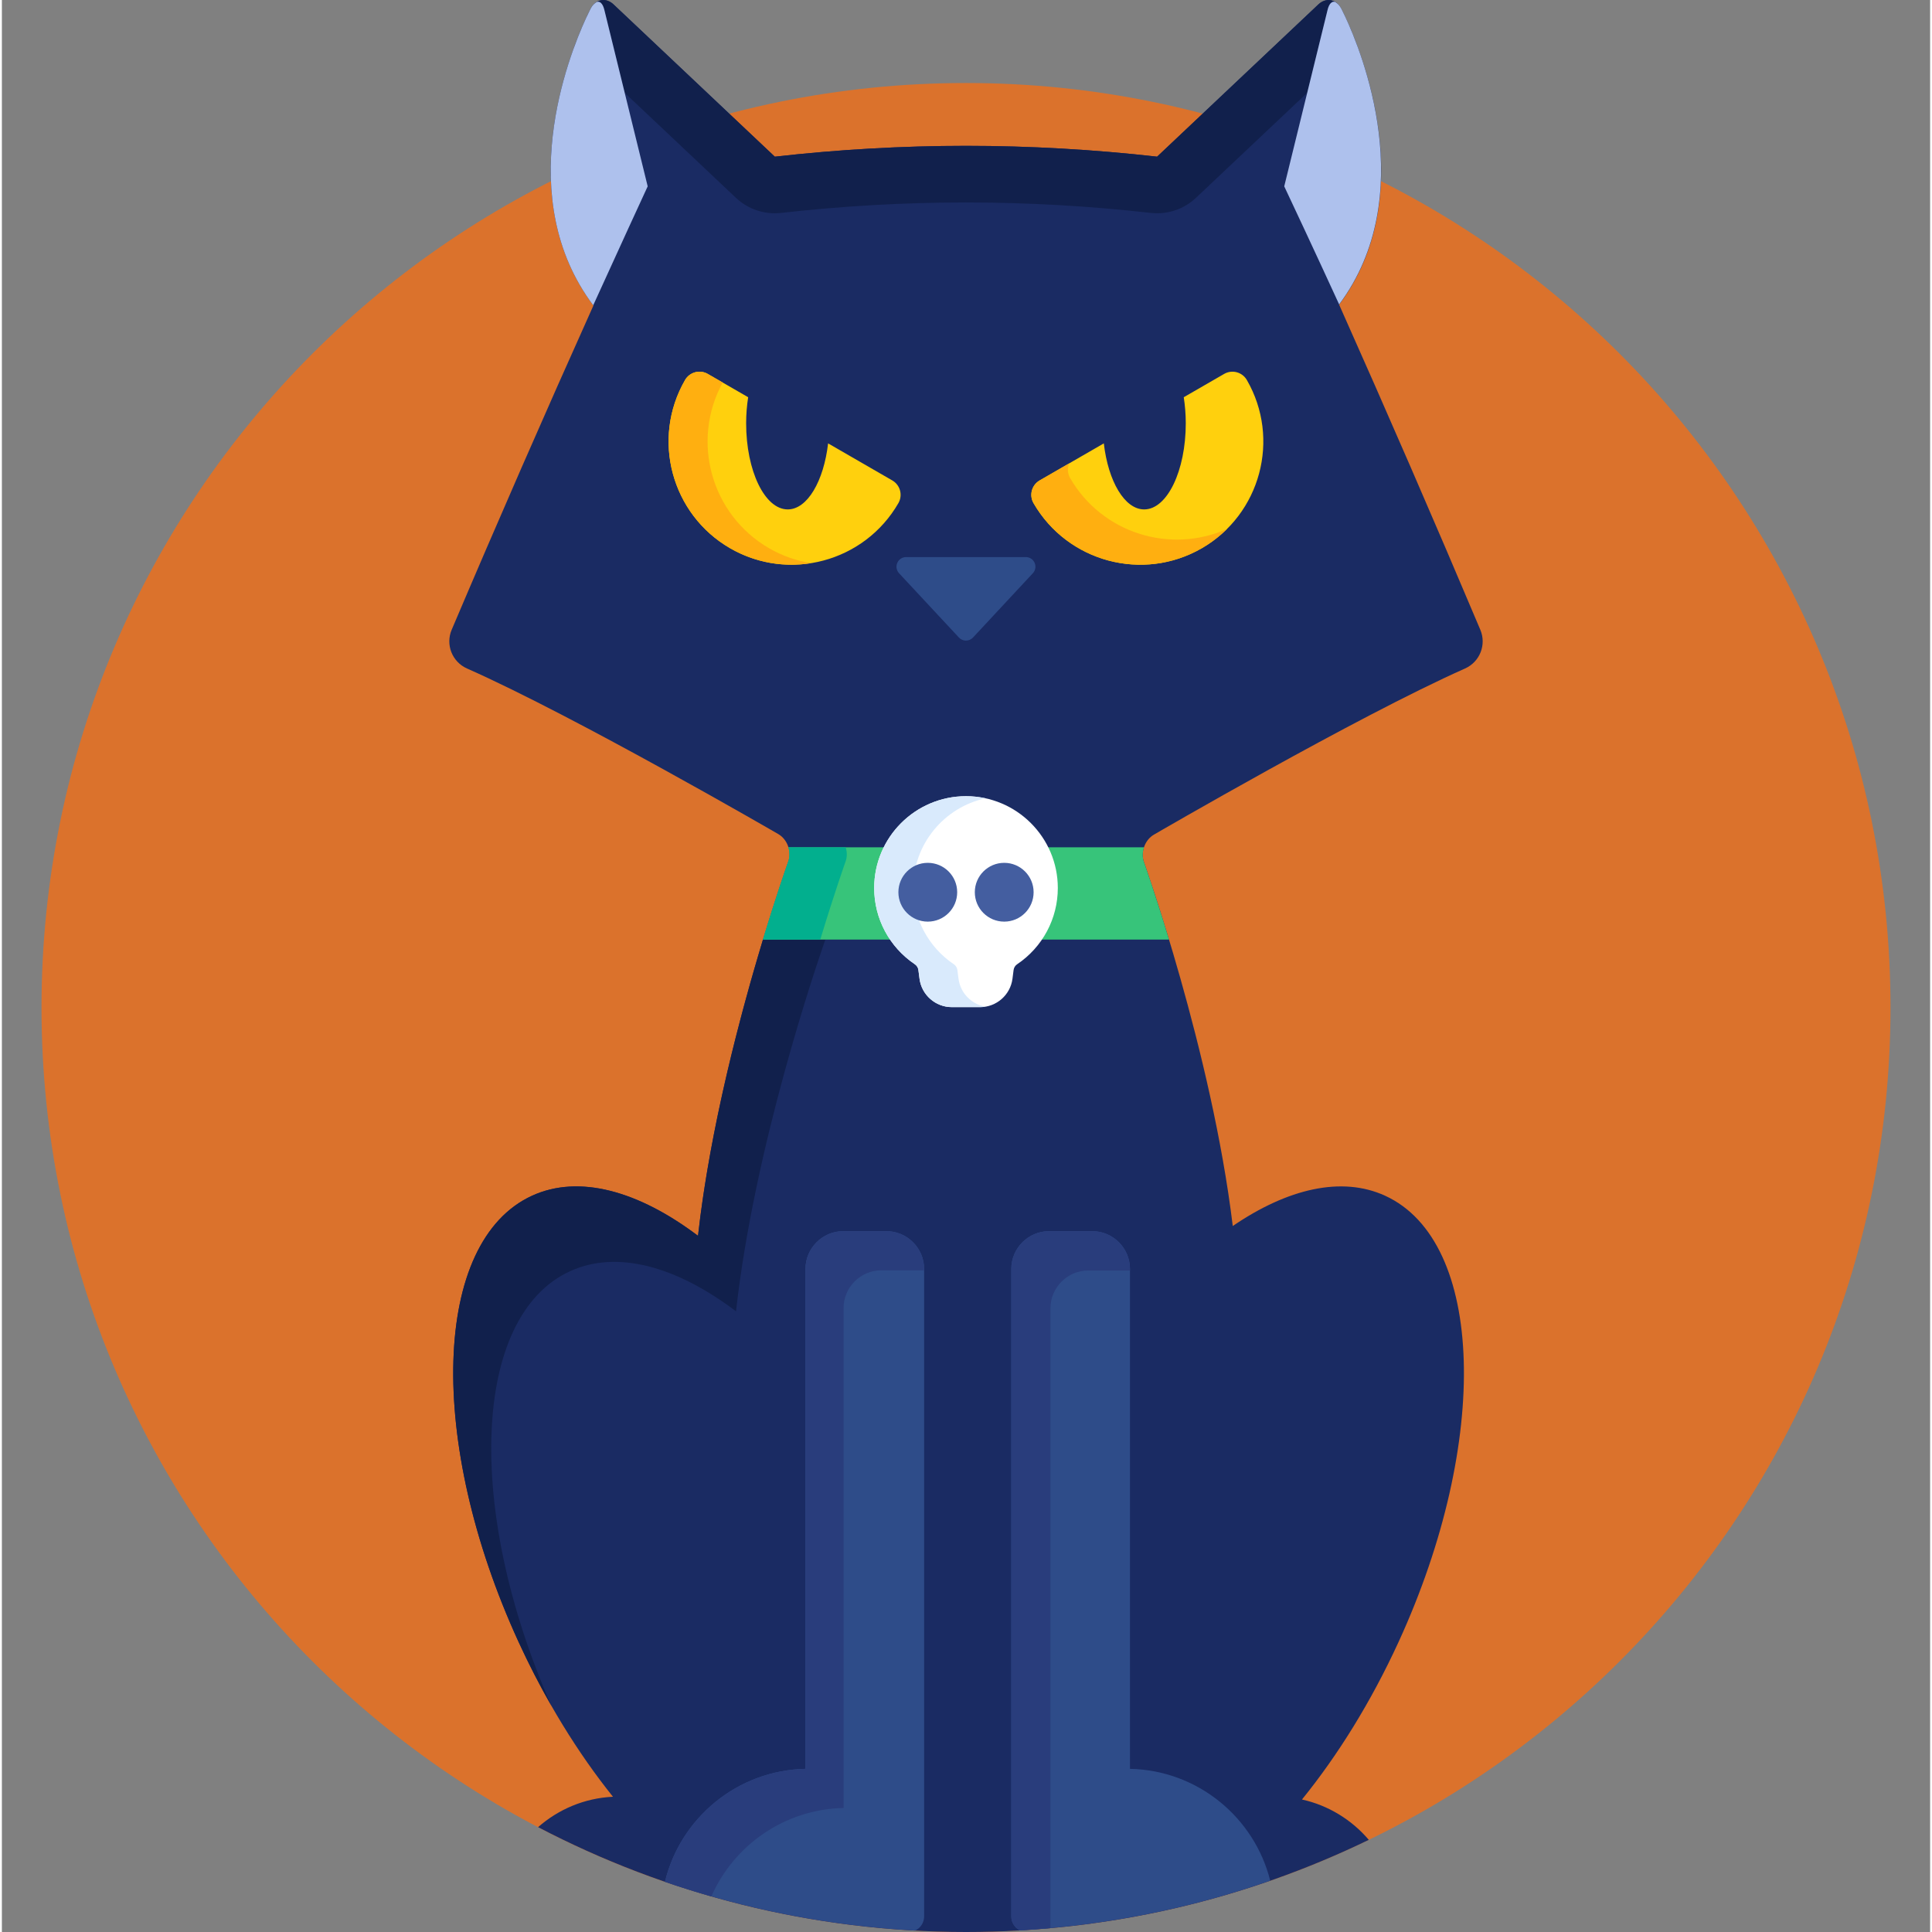 <svg height="511pt" viewBox="-10 0 511 512" width="511pt" xmlns="http://www.w3.org/2000/svg"><rect x="-10" y="0" width="511" height="512" fill="#808080" stroke="none"/><path d="m490.5 267c0 135.309-109.691 245-245 245s-245-109.691-245-245 109.691-245 245-245 245 109.691 245 245zm0 0" fill="#db722c"/><path d="m344.387 80.746c24.789-33.23.492-78.598.492-78.598-1.297-2.426-3.996-2.863-5.996-.977l-42.734 40.344c-16.832-1.898-33.781-2.867-50.66-2.867-16.875 0-33.824.969-50.652 2.871l-42.742-40.348c-2-1.887-4.695-1.449-5.996.977 0 0-24.398 45.566.664 78.816-12.844 28.582-25.426 57.363-37.559 85.922-1.684 3.957.125 8.531 4.059 10.273 28.898 12.789 82.512 43.895 82.512 43.895 2.379 1.379 3.562 4.625 2.637 7.215 0 0-18.695 52.172-23.93 99.238-15.754-11.898-31.535-16.34-44.004-10.617-26.371 12.094-27.961 65.02-3.559 118.215 7.16 15.613 15.766 29.508 25.02 41.051-7.582.367-14.488 3.348-19.84 8.059h.004c33.91 17.738 72.477 27.785 113.398 27.785 38.242 0 74.434-8.766 106.684-24.391.02-.012.039-.023.059-.031-4.512-5.297-10.684-9.137-17.707-10.691 9.477-11.684 18.297-25.836 25.613-41.781 24.398-53.195 22.809-106.121-3.559-118.215-11.52-5.285-25.859-1.902-40.395 8.016-5.602-46.289-23.551-96.484-23.551-96.484-.926-2.59.262-5.84 2.641-7.223 0 0 53.578-31.195 82.465-44.039 3.918-1.742 5.723-6.301 4.055-10.254-12.086-28.621-24.625-57.488-37.418-86.16zm0 0" fill="#1a2b63"/><path d="m225.965 127.32-17.008-9.82c-1.164 10.031-5.504 17.5-10.699 17.5-6.086 0-11.023-10.223-11.023-22.828 0-2.414.199-4.723.535-6.902l-10.699-6.176c-2.109-1.219-4.809-.496-6.023 1.613-8.996 15.586-3.641 35.586 11.945 44.586 15.586 9 35.59 3.641 44.586-11.945 1.219-2.113.496-4.809-1.613-6.027zm0 0" fill="#ffd00d"/><path d="m147.621.52c.844-.297 1.621.41 2.031 2.078l5.402 22 29.48 27.828c2.801 2.645 6.488 4.094 10.297 4.094.559 0 1.121-.031 1.684-.098 16.312-1.84 32.789-2.773 48.973-2.773 16.203 0 32.68.934 48.973 2.773.566.062 1.125.094 1.688.094 3.805 0 7.496-1.449 10.297-4.09l29.48-27.836 5.402-21.992c.41-1.664 1.188-2.371 2.023-2.078-1.359-.824-3.078-.66-4.469.652l-42.738 40.344c-16.828-1.898-33.777-2.867-50.656-2.867-16.875 0-33.824.969-50.656 2.871l-42.738-40.348c-1.617-1.527-3.68-1.508-5.102-.168.199-.184.41-.352.629-.484zm0 0" fill="#11204c"/><path d="m191.691 249c-5.906 19.52-14.035 49.949-17.211 78.508-15.754-11.898-31.535-16.344-44.004-10.621-26.371 12.098-27.961 65.023-3.559 118.219 2.707 5.902 5.621 11.555 8.699 16.934-22.957-52.148-20.93-103.289 4.934-115.148 12.469-5.727 28.25-1.281 44.004 10.617 4.875-43.828 21.418-92.074 23.672-98.508zm0 0" fill="#11204c"/><path d="m146.711 80.902c5.68-12.496 14.324-31.332 14.434-31.52l-11.492-46.785c-.41-1.668-1.188-2.375-2.031-2.078-.594.359-1.129.891-1.523 1.629 0 0-.5.957-1.305 2.68-4.707 10.219-19.449 47.629 1.918 76.074zm0 0" fill="#aec1ed"/><path d="m193.32 145.293c-15.367-8.875-20.777-28.438-12.305-43.922l-3.945-2.277c-2.109-1.219-4.809-.496-6.023 1.613-8.996 15.586-3.641 35.586 11.945 44.586 6.738 3.891 14.301 5.094 21.445 3.949-3.812-.613-7.578-1.906-11.117-3.949zm0 0" fill="#ffaf10"/><path d="m319.93 100.707c-1.219-2.109-3.914-2.832-6.023-1.613l-10.699 6.176c.336 2.18.535 4.488.535 6.902 0 12.605-4.934 22.828-11.02 22.828-5.199 0-9.543-7.469-10.699-17.5l-17.008 9.82c-2.109 1.219-2.832 3.914-1.617 6.027 9 15.586 29 20.941 44.586 11.945 15.586-9 20.945-29 11.945-44.586zm0 0" fill="#ffd00d"/><path d="m273.09 126.688c-.711-1.238-.742-2.668-.234-3.895l-7.84 4.527c-2.109 1.219-2.832 3.914-1.617 6.027 9 15.586 29 20.941 44.586 11.945 2.504-1.445 4.742-3.18 6.703-5.133-15.07 6.758-33.164 1.133-41.598-13.473zm0 0" fill="#ffaf10"/><path d="m261.348 147.629c1.016 0 1.934.605 2.34 1.535.406.93.219 2.012-.477 2.754l-15.855 17.035c-.484.52-1.16.812-1.867.812-.711 0-1.383-.293-1.867-.812l-15.859-17.035c-.691-.742-.879-1.824-.469-2.754.402-.93 1.324-1.535 2.34-1.535zm0 0" fill="#2e4c89"/><path d="m266.18 224.547c1.688 3.227 2.652 6.895 2.652 10.785 0 4.984-1.594 9.742-4.434 13.668h34.906c-3.793-12.566-6.656-20.578-6.656-20.578-.441-1.234-.391-2.613.027-3.875zm0 0" fill="#37c47a"/><path d="m222.168 235.332c0-3.891.965-7.559 2.652-10.785h-26.395c.375 1.219.41 2.535-.016 3.723 0 0-2.895 8.078-6.723 20.73h34.914c-2.84-3.926-4.434-8.684-4.434-13.668zm0 0" fill="#37c47a"/><path d="m213.617 224.547h-15.191c.375 1.219.41 2.535-.016 3.723 0 0-2.895 8.078-6.723 20.73h15.195c3.828-12.652 6.719-20.73 6.719-20.73.426-1.188.391-2.504.016-3.723zm0 0" fill="#02af8e"/><path d="m344.387 80.676c21.488-28.906 5.977-66.945 1.566-76.352-.371-.785-.66-1.371-.844-1.734-.148-.285-.23-.441-.23-.441-.137-.258-.297-.48-.465-.691-.059-.074-.113-.148-.176-.215-.102-.113-.215-.211-.324-.309-.172-.148-.352-.289-.543-.406-.004-.004-.012-.004-.016-.008-.844-.293-1.617.41-2.027 2.074l-11.492 46.789c.105.176 8.785 18.695 14.551 31.293zm0 0" fill="#aec1ed"/><path d="m241.742 266.898c-4.328 0-8.008-3.234-8.559-7.527l-.301-2.316c-.078-.613-.422-1.168-.938-1.516-6.746-4.535-10.777-12.09-10.777-20.207 0-13.418 10.914-24.332 24.332-24.332 13.414 0 24.332 10.914 24.332 24.332 0 8.117-4.031 15.668-10.781 20.207-.516.348-.855.898-.938 1.516l-.297 2.316c-.555 4.293-4.234 7.527-8.559 7.527zm0 0" fill="#fff"/><path d="m243.516 259.371-.301-2.316c-.078-.617-.422-1.168-.938-1.516-6.746-4.535-10.777-12.09-10.777-20.207 0-11.645 8.223-21.398 19.164-23.773-1.664-.363-3.391-.559-5.164-.559-13.418 0-24.332 10.914-24.332 24.332 0 8.117 4.031 15.672 10.777 20.207.516.348.859.898.938 1.516l.301 2.316c.551 4.293 4.23 7.527 8.559 7.527h7.516c.477 0 .949-.047 1.406-.121-3.691-.613-6.66-3.586-7.148-7.406zm0 0" fill="#d9eafc"/><path d="m243.164 236.449c0 4.305-3.488 7.793-7.793 7.793-4.301 0-7.789-3.488-7.789-7.793 0-4.301 3.488-7.789 7.789-7.789 4.305 0 7.793 3.488 7.793 7.789zm0 0" fill="#445ea0"/><path d="m263.418 236.449c0 4.305-3.488 7.793-7.789 7.793-4.305 0-7.793-3.488-7.793-7.793 0-4.301 3.488-7.789 7.793-7.789 4.301 0 7.789 3.488 7.789 7.789zm0 0" fill="#445ea0"/><path d="m288.953 468.762v-132.492c0-5.5-4.5-10-10-10h-11.445c-5.5 0-10 4.5-10 10v171.625c0 1.621.945 3.012 2.312 3.68 23.105-1.332 45.352-5.867 66.305-13.168-4.191-16.762-19.215-29.277-37.172-29.645zm0 0" fill="#2e4c89"/><path d="m267.883 346.699c0-5.5 4.5-10 10-10h11.07v-.43c0-5.5-4.5-10-10-10h-11.445c-5.5 0-10 4.5-10 10v171.625c0 1.621.945 3.012 2.312 3.676 2.699-.156 5.387-.359 8.062-.602zm0 0" fill="#293d7c"/><path d="m224.402 326.27h-11.441c-5.5 0-10 4.5-10 10v132.492c-18.066.371-33.156 13.031-37.242 29.941 20.953 7.211 43.188 11.668 66.277 12.922 1.418-.648 2.406-2.07 2.406-3.73v-171.625c0-5.5-4.5-10-10-10zm0 0" fill="#2e4c89"/><path d="m213.055 479.137v-132.488c0-5.5 4.5-10 10-10h11.352v-.379c0-5.5-4.5-10-10-10h-11.445c-5.5 0-10 4.5-10 10v132.492c-18.066.371-33.156 13.031-37.242 29.941 4.051 1.395 8.152 2.684 12.297 3.867 5.961-13.551 19.379-23.113 35.039-23.434zm0 0" fill="#293d7c"/></svg>
